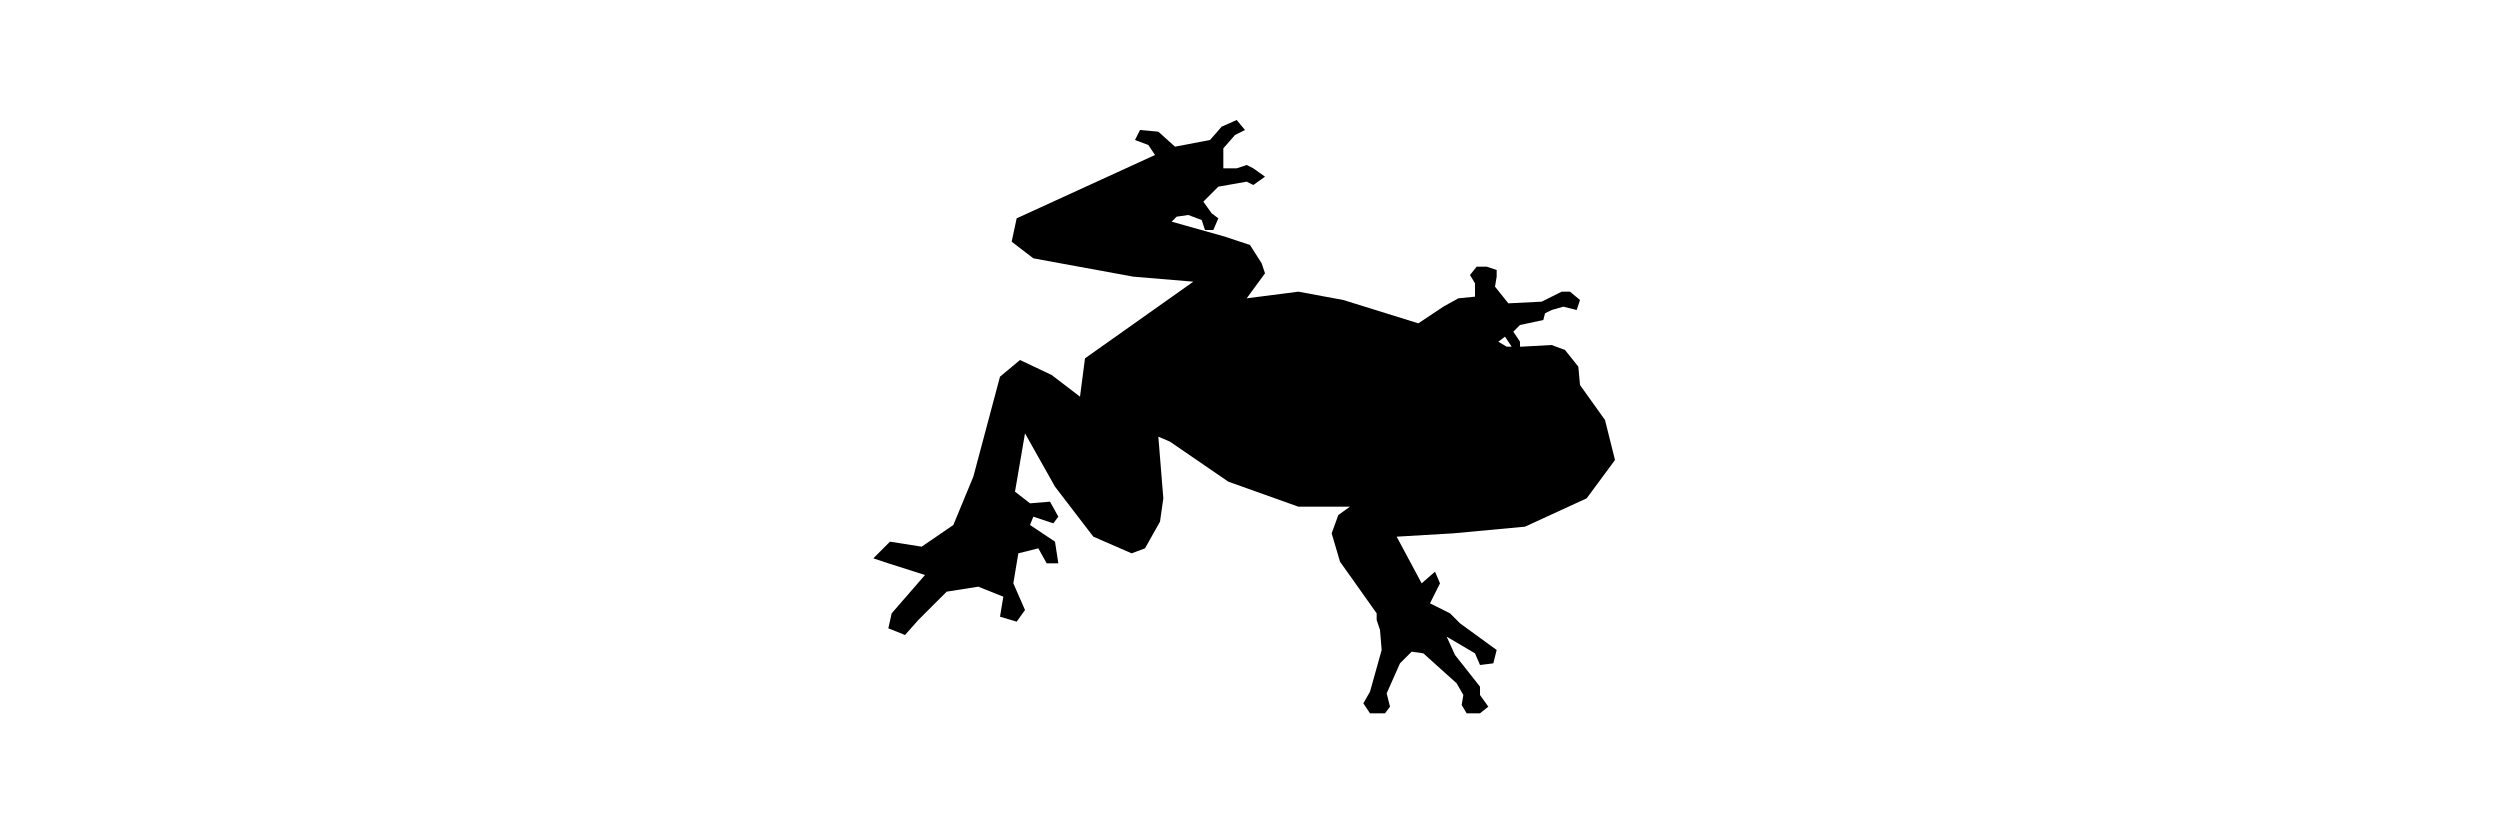 <?xml version="1.0" encoding="utf-8"?>
<!-- Generator: Adobe Illustrator 18.0.0, SVG Export Plug-In . SVG Version: 6.00 Build 0)  -->
<!DOCTYPE svg PUBLIC "-//W3C//DTD SVG 1.1//EN" "http://www.w3.org/Graphics/SVG/1.1/DTD/svg11.dtd">
<svg version="1.1" id="Livello_1" xmlns="http://www.w3.org/2000/svg" xmlns:xlink="http://www.w3.org/1999/xlink" x="0px" y="0px"
	 viewBox="0 0 150 50" enable-background="new 0 0 150 50" xml:space="preserve">
<g>
	<polygon points="74.8,17.9 77.9,17.5 80.6,18 85.1,19.4 86.6,18.4 87.5,17.9 88.5,17.8 88.5,17 88.2,16.5 88.6,16 89.2,16 
		89.8,16.2 89.8,16.6 89.7,17.2 90.5,18.2 92.5,18.1 93.7,17.5 94.2,17.5 94.8,18 94.6,18.6 93.8,18.4 93.1,18.6 92.7,18.8 
		92.6,19.2 91.2,19.5 90.8,19.9 91.2,20.5 91.2,20.8 90.7,20.8 90.3,20.2 89.9,20.5 90.4,20.8 91.3,20.8 93.1,20.7 93.9,21 94.7,22 
		94.8,23.1 96.3,25.2 96.9,27.6 95.2,29.9 91.5,31.6 87.2,32 83.8,32.2 85.3,35 86.1,34.3 86.4,35 85.8,36.2 87,36.8 87.6,37.4 
		89.8,39 89.6,39.8 88.8,39.9 88.5,39.2 86.8,38.2 87.3,39.3 88.8,41.2 88.8,41.7 89.3,42.4 88.8,42.8 88,42.8 87.7,42.3 87.8,41.7 
		87.4,41 85.4,39.2 84.7,39.1 84,39.8 83.2,41.6 83.4,42.4 83.1,42.8 82.2,42.8 81.8,42.2 82.2,41.5 82.9,39 82.8,37.8 82.6,37.2 
		82.6,36.8 80.4,33.7 79.9,32 80.3,30.9 81,30.4 77.9,30.4 73.7,28.9 70.2,26.5 69.5,26.2 69.8,29.9 69.6,31.3 68.7,32.9 67.9,33.2 
		65.6,32.2 63.3,29.2 61.5,26 60.9,29.5 61.8,30.2 63,30.1 63.5,31 63.2,31.4 62,31 61.8,31.5 63.3,32.5 63.5,33.8 62.8,33.8 
		62.3,32.9 61.1,33.2 60.8,35 61.5,36.6 61,37.3 60,37 60.2,35.8 58.7,35.2 56.8,35.5 55.1,37.2 54.3,38.1 53.3,37.7 53.5,36.8 
		55.5,34.5 53.3,33.8 52.4,33.5 53.4,32.5 55.3,32.8 57.2,31.5 58.4,28.6 60,22.6 61.2,21.6 63.1,22.5 64.8,23.8 65.1,21.5 
		71.6,16.9 68,16.6 62,15.5 60.7,14.5 61,13.1 69.3,9.3 68.9,8.7 68.1,8.4 68.4,7.8 69.5,7.9 70.5,8.8 72.6,8.4 73.3,7.6 74.2,7.2 
		74.7,7.8 74.1,8.1 73.4,8.9 73.4,10.1 74.2,10.1 74.8,9.9 75.2,10.1 75.9,10.6 75.2,11.1 74.8,10.9 73.1,11.2 72.2,12.1 72.7,12.8 
		73.1,13.1 72.8,13.8 72.3,13.8 72.1,13.2 71.3,12.9 70.6,13 70.3,13.3 73.5,14.2 75,14.7 75.7,15.8 75.9,16.4 	"/>
</g>
</svg>
